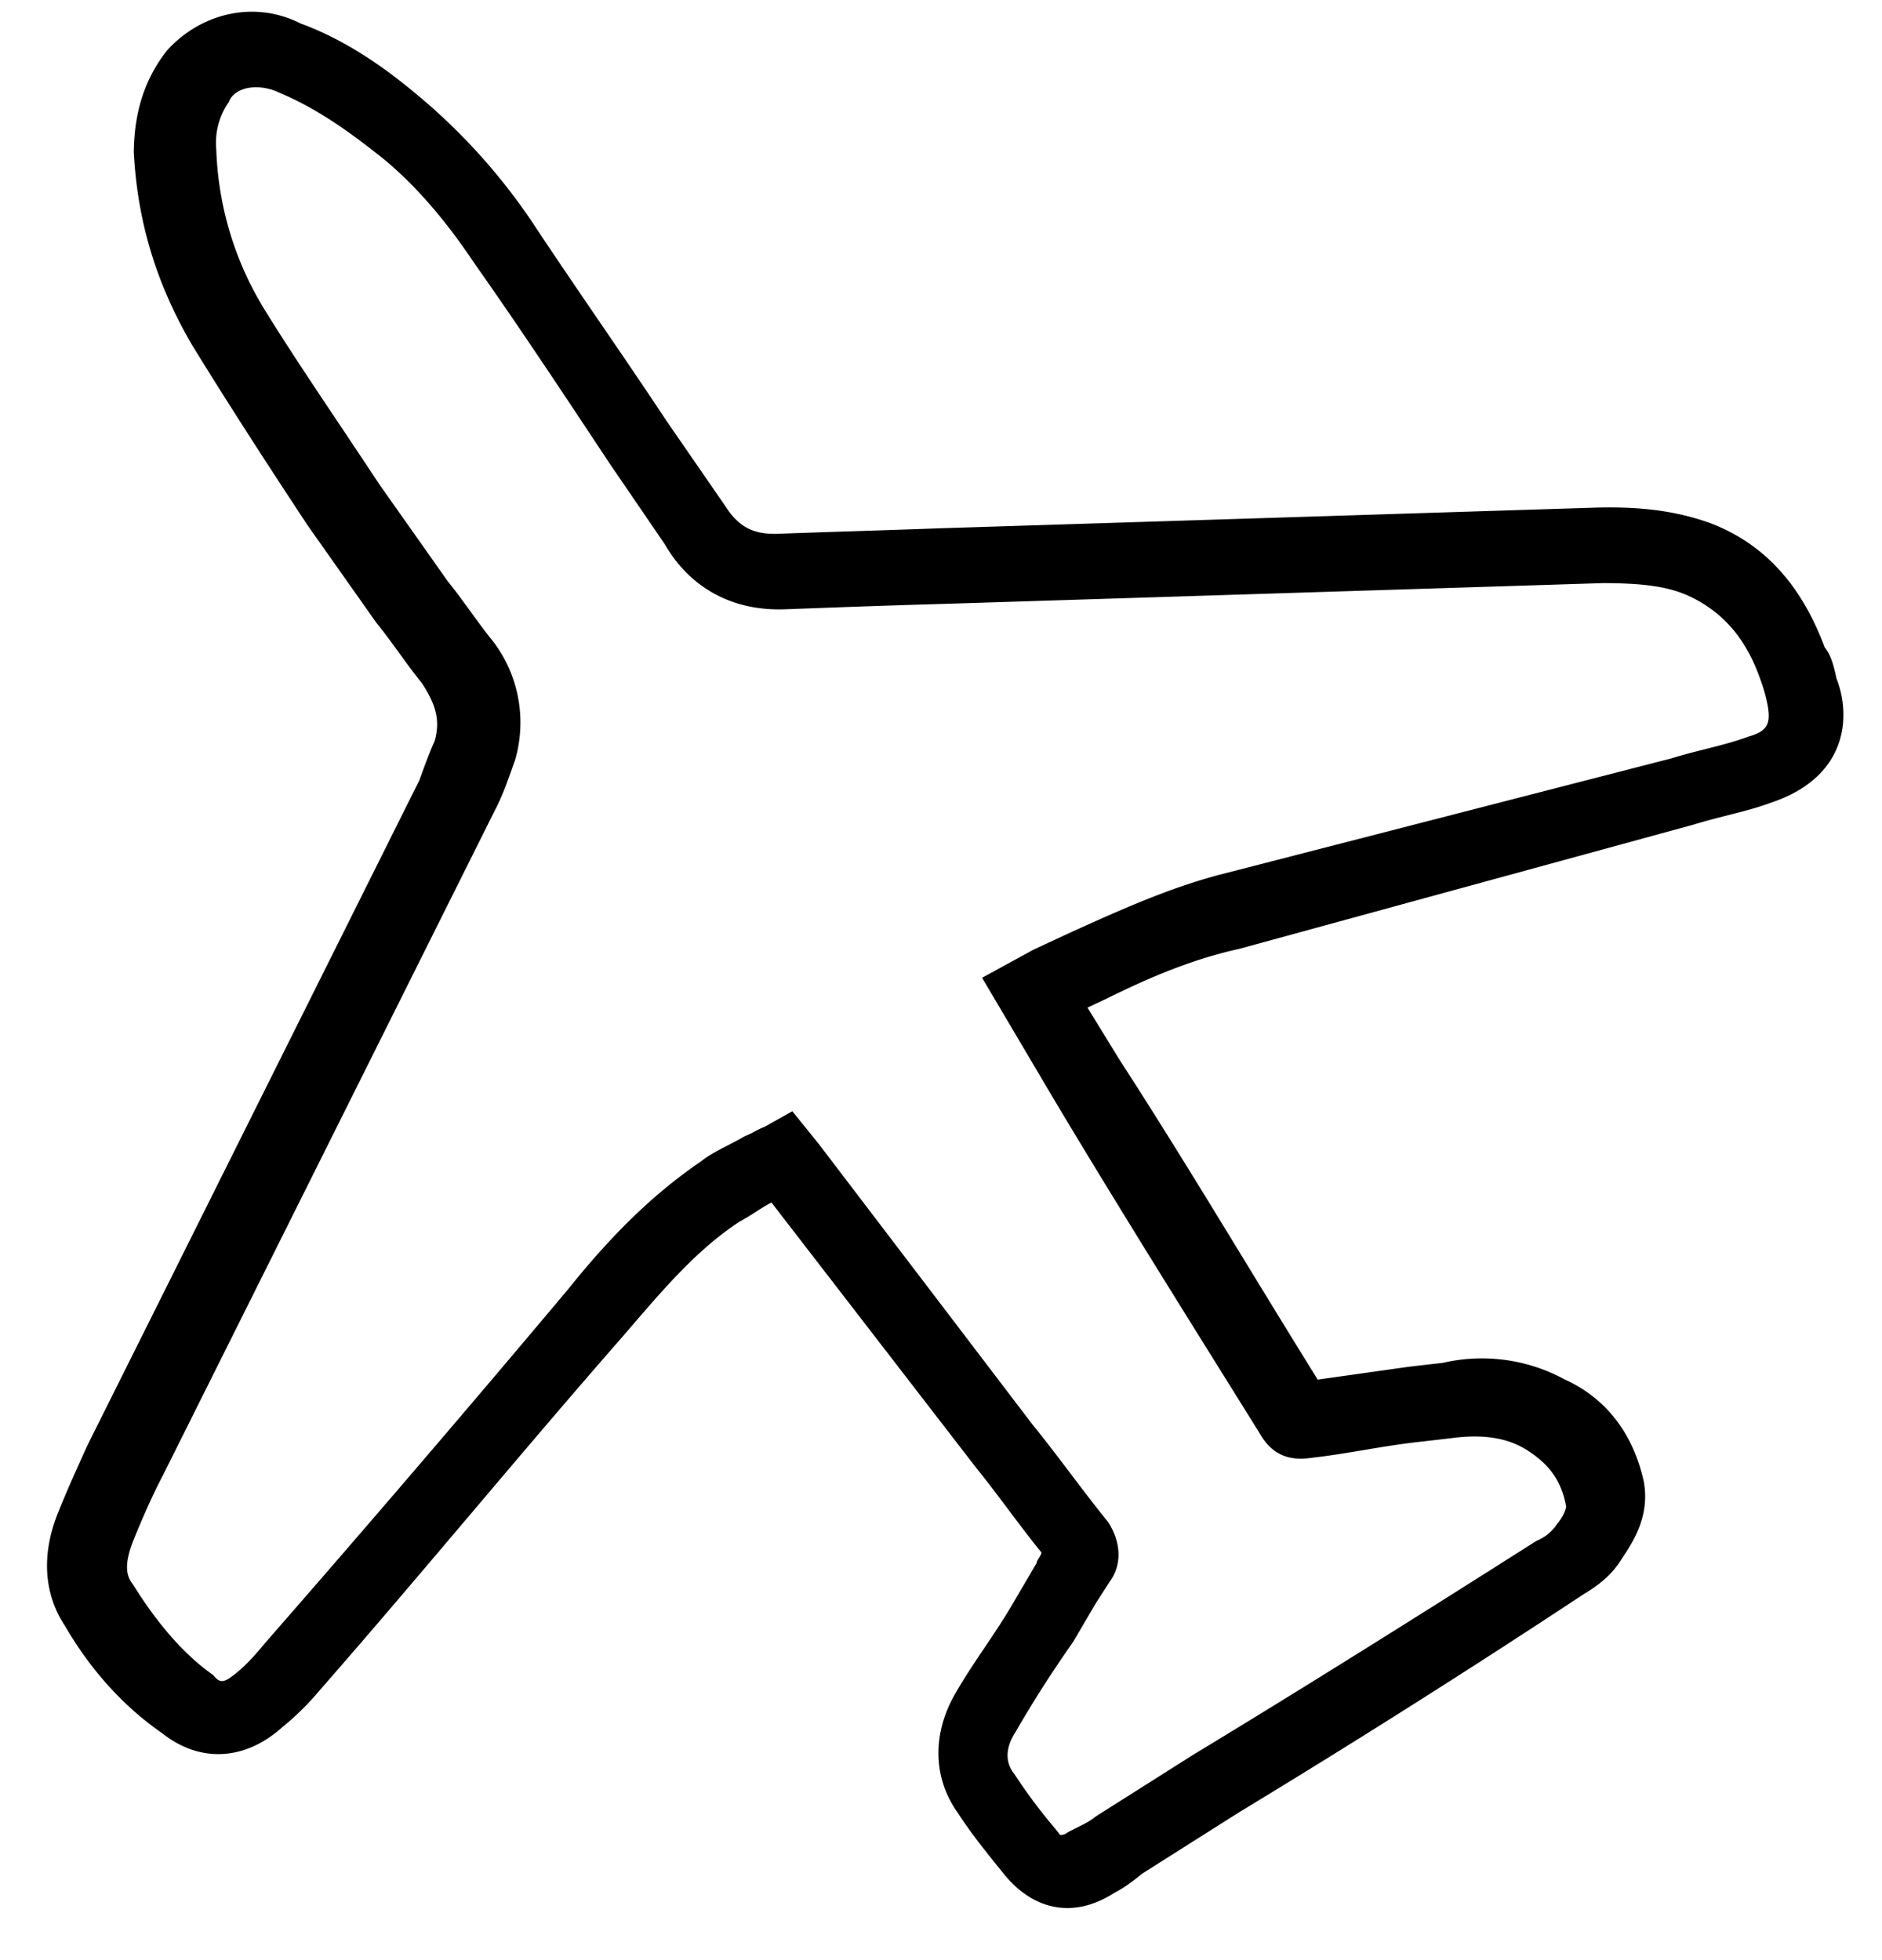 <svg xmlns="http://www.w3.org/2000/svg" xmlns:xlink="http://www.w3.org/1999/xlink" width="24" height="25" viewBox="0 0 24 25"><defs><path id="nvzaa" d="M986.55 138.177c.458.19.858.471 1.21.747.442.333.87.807 1.282 1.423.581.824 1.157 1.696 1.734 2.567l.702 1.028c.323.559.865.854 1.535.829.67-.025 1.341-.05 2.059-.07l8.375-.264c.477.002.807.037 1.08.16.41.187.71.505.897 1.001.037.1.075.2.107.346.065.293.007.382-.238.452-.298.111-.639.171-.984.278l-5.785 1.49c-.638.172-1.24.443-1.84.714l-.502.233-.658.36.932 1.577c.852 1.425 1.75 2.855 2.608 4.233.2.355.489.338.683.31.434-.05.874-.146 1.308-.196l.435-.05c.387-.054.717-.02.986.152.268.171.437.38.496.72 0 0-.01.094-.119.226a.572.572 0 0 1-.26.21c-1.483.942-2.913 1.841-4.39 2.736l-1.227.777c-.104.084-.203.122-.355.201-.052.042-.1.037-.1.037l-.084-.104a6.735 6.735 0 0 1-.501-.673c-.127-.156-.107-.345.007-.524.233-.404.462-.762.742-1.162l.29-.494.172-.268c.166-.221.149-.51-.015-.765-.338-.417-.628-.83-.966-1.246l-2.725-3.578-.337-.417-.356.2c-.099.038-.151.08-.25.118-.204.121-.403.196-.559.322-.668.455-1.204 1.019-1.698 1.635a300.752 300.752 0 0 1-3.86 4.507c-.11.132-.22.263-.376.39s-.203.122-.288.018c-.4-.281-.737-.698-1.023-1.157-.084-.105-.117-.251.012-.572.13-.32.254-.593.373-.82l4.23-8.475c.119-.226.19-.457.258-.64a1.711 1.711 0 0 0-.271-1.508c-.211-.26-.375-.516-.586-.777l-.872-1.236c-.576-.872-1.073-1.592-1.48-2.255a4.159 4.159 0 0 1-.6-2.018.905.905 0 0 1 .16-.604c.067-.184.36-.248.633-.124zm-1.422-.531c-.276.352-.415.767-.422 1.291.047.911.298 1.7.743 2.463.407.663.899 1.43 1.475 2.302l.872 1.236c.211.26.375.517.586.777.164.256.239.455.162.733-.062.136-.13.32-.196.504l-4.23 8.476c-.124.273-.249.546-.378.866-.258.641-.119 1.133.087 1.44.323.56.75 1.033 1.24 1.371.484.385 1.06.35 1.534-.077.209-.169.37-.343.48-.474 1.3-1.486 2.56-3.023 3.86-4.508.49-.569.926-1.095 1.49-1.465.151-.08.256-.164.407-.244l2.603 3.374c.295.365.544.725.84 1.09-.006.048-.058.09-.063.137l-.29.494c-.233.405-.51.758-.742 1.162-.29.495-.303 1.066.03 1.53.164.256.375.517.586.777.38.47.894.571 1.405.243.152-.08.256-.164.36-.248l1.227-.777a135.3 135.3 0 0 0 4.395-2.782c.203-.122.36-.249.474-.427.114-.18.39-.532.298-1.019-.13-.586-.462-1.05-1.009-1.298a2.208 2.208 0 0 0-1.552-.211l-.434.05-1.162.164c-.857-1.378-1.667-2.751-2.529-4.082l-.407-.663.25-.117c.554-.275 1.103-.504 1.689-.633l5.795-1.585c.346-.107.686-.167.984-.279.544-.181.866-.529.916-1a1.263 1.263 0 0 0-.082-.582c-.032-.146-.065-.293-.15-.397-.297-.794-.767-1.32-1.455-1.584-.55-.2-1.075-.208-1.457-.2l-8.376.264c-.67.025-1.388.045-2.058.07-.336.012-.514-.102-.678-.358l-.745-1.08c-.577-.871-1.158-1.696-1.734-2.567a7.704 7.704 0 0 0-1.498-1.636c-.395-.328-.884-.666-1.435-.867-.589-.3-1.274-.134-1.706.346z"/></defs><g><g transform="translate(-983 -137)"><use xlink:href="#nvzaa"/></g></g></svg>